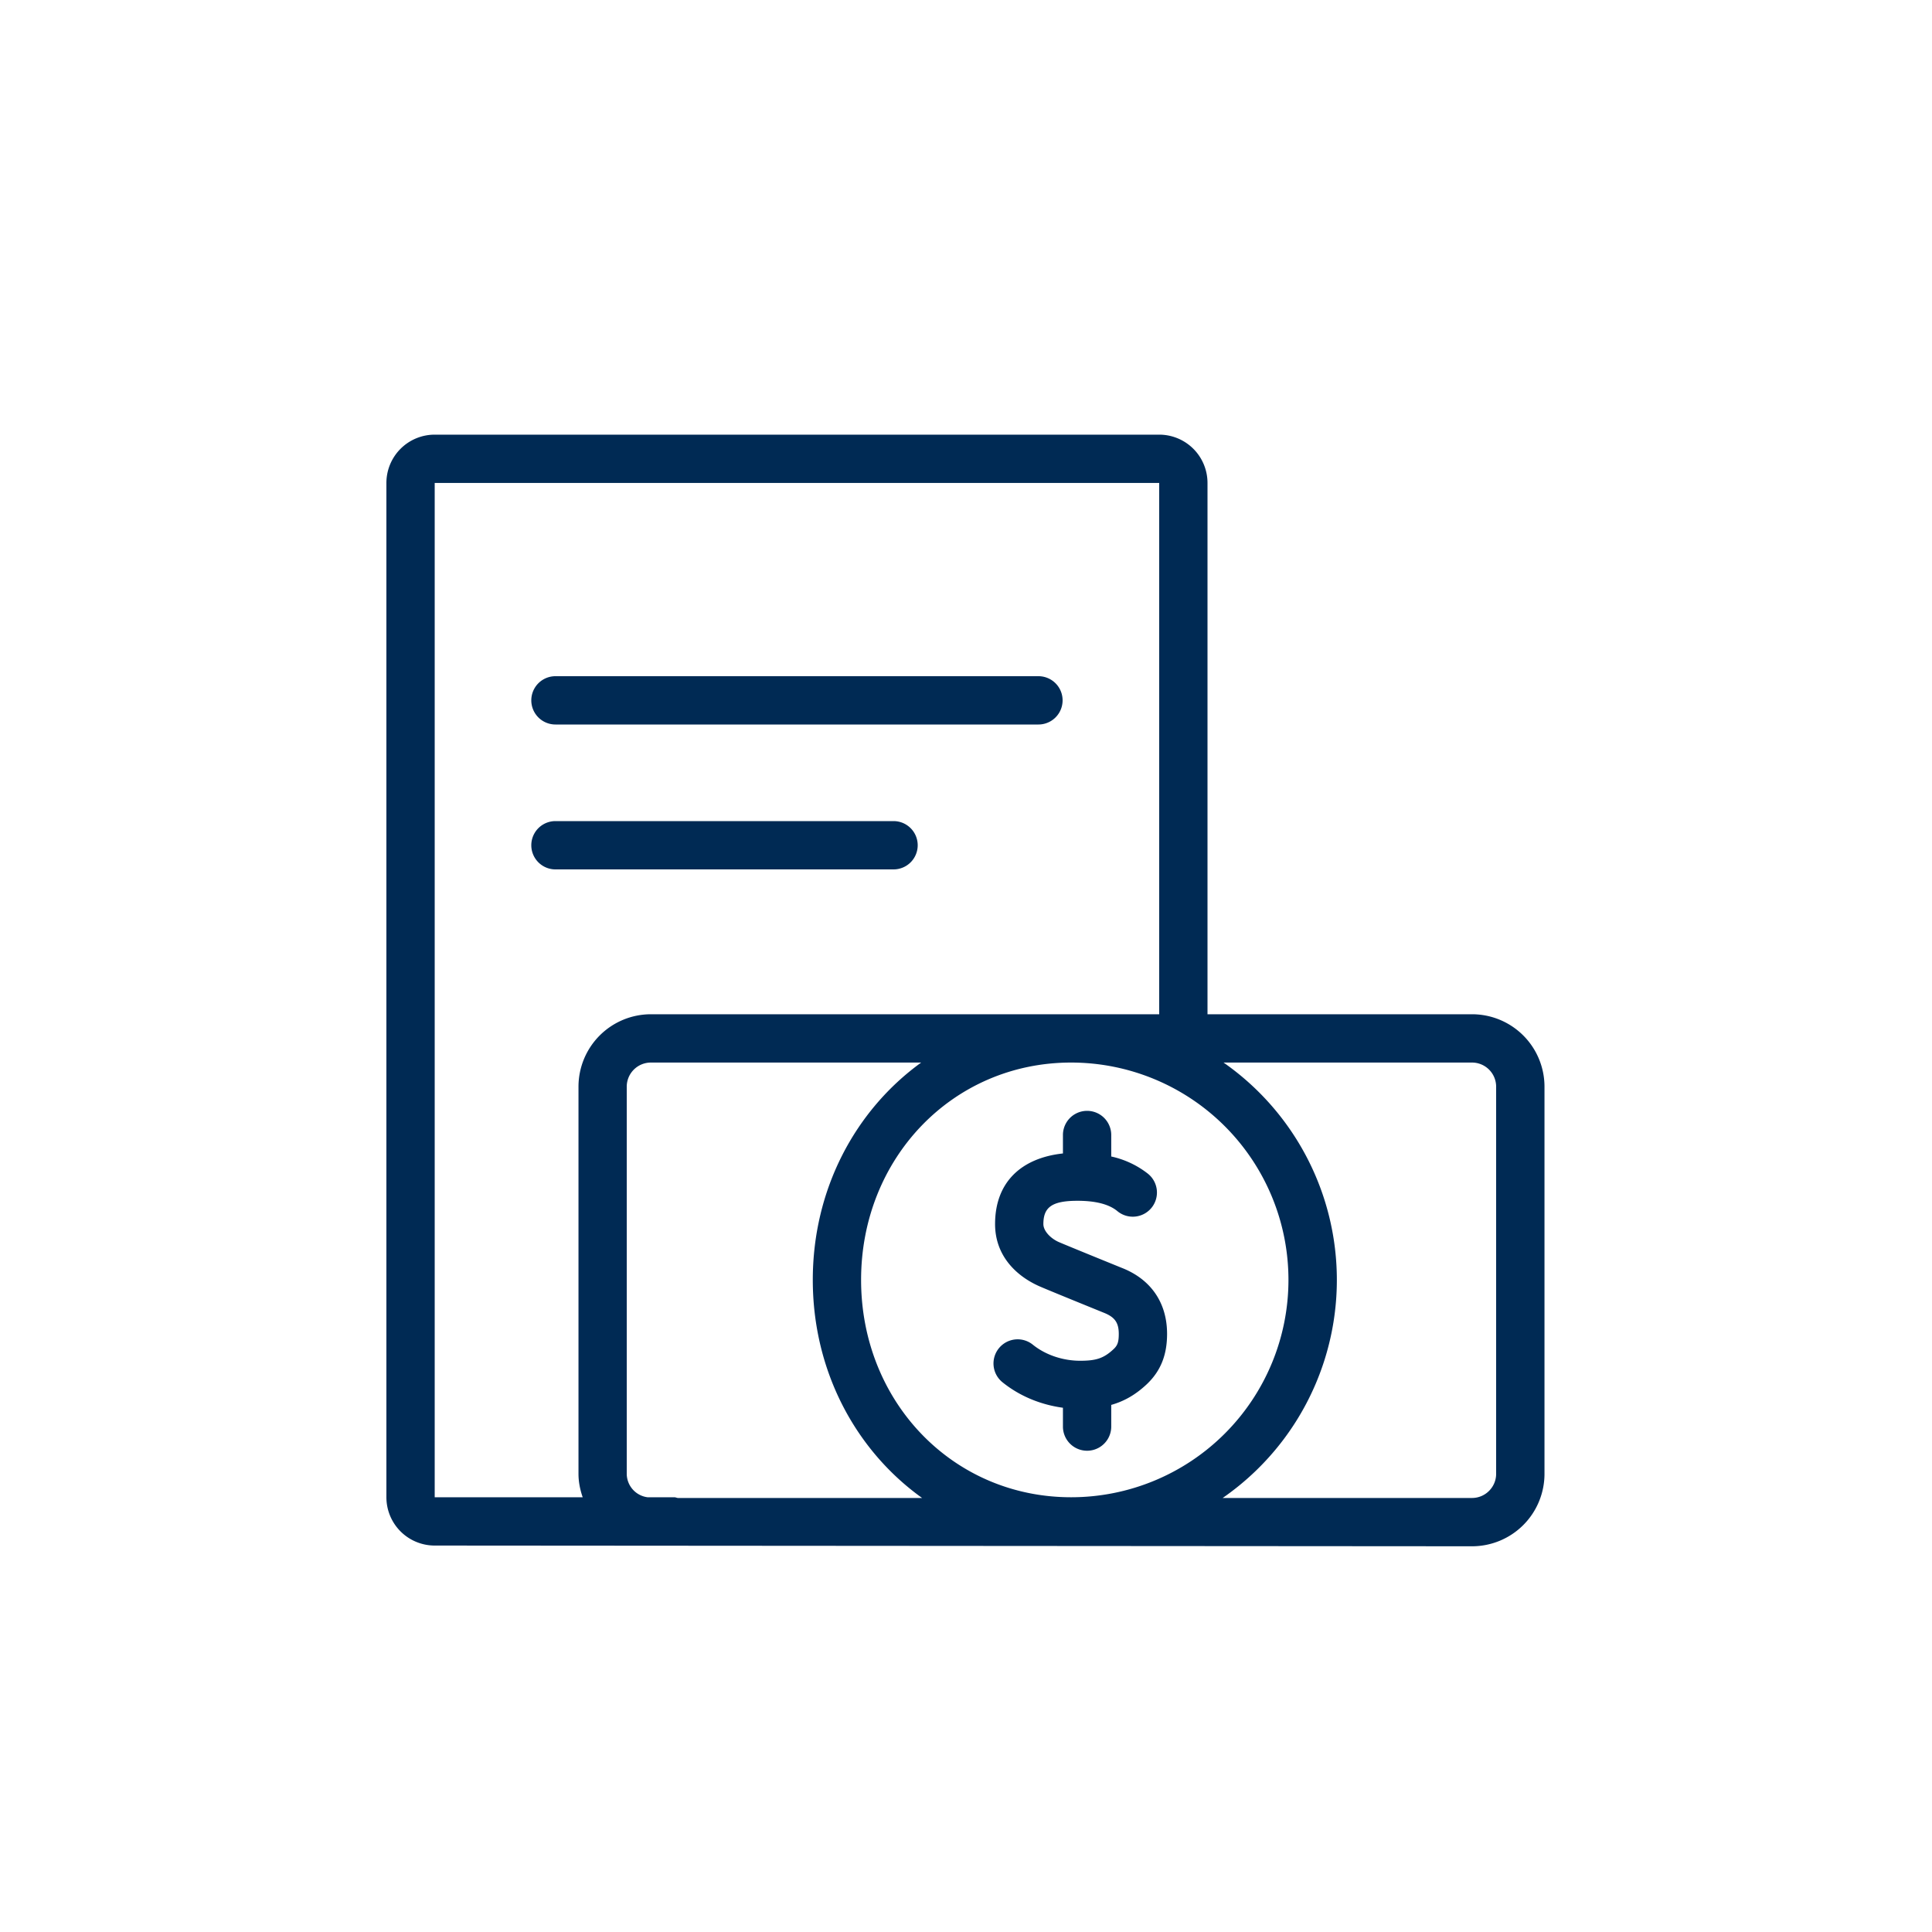 <svg xmlns="http://www.w3.org/2000/svg" viewBox="0 0 40 40"><g style="fill:#002A54"><path d="M22.007 23.5v.381c-.858.093-1.405.591-1.405 1.462 0 .642.419 1.062.902 1.281.095.043.533.223 1.35.555.227.09.309.206.309.438 0 .168-.026.238-.105.313-.207.195-.368.243-.696.243-.33 0-.693-.105-.974-.329a.5.5 0 1 0-.623.782c.372.297.81.461 1.242.52v.39a.5.5 0 0 0 1 0v-.449c.26-.074.497-.203.738-.43.29-.276.418-.61.418-1.04 0-.646-.336-1.133-.94-1.368-.783-.318-1.23-.502-1.307-.536-.164-.074-.314-.226-.314-.37 0-.348.176-.482.707-.482.387 0 .655.076.82.21a.5.5 0 1 0 .629-.777 1.876 1.876 0 0 0-.751-.35v-.445a.5.5 0 1 0-1 0zM19 17.5a.5.5 0 0 0-.5-.5h-7a.5.5 0 0 0 0 1h7a.5.5 0 0 0 .5-.5z"/><path d="M24 8.999H9a1 1 0 0 0-1 1v21a1 1 0 0 0 1 1l21.477.015a1.5 1.5 0 0 0 1.5-1.5v-8.015a1.5 1.5 0 0 0-1.5-1.5H25v-11a1 1 0 0 0-1-1zm-11.936 22H9v-21h15v11H13.477a1.5 1.5 0 0 0-1.5 1.5v8.015c0 .17.034.332.087.485zm1.972.015c-.026-.002-.048-.015-.075-.015h-.555a.493.493 0 0 1-.43-.485v-8.015a.5.5 0 0 1 .5-.5h5.596c-1.368.99-2.244 2.627-2.244 4.5 0 1.882.883 3.526 2.263 4.515h-5.055zm16.44-9.015a.5.5 0 0 1 .5.5v8.015c0 .275-.224.5-.5.5h-5.162a5.491 5.491 0 0 0 .018-9.015h5.145zm-3.8 4.5a4.5 4.5 0 0 1-4.5 4.5c-2.451 0-4.348-1.98-4.348-4.5s1.897-4.5 4.348-4.5a4.5 4.5 0 0 1 4.5 4.5z"/><path d="M11.5 15h10a.5.5 0 0 0 0-1h-10a.5.5 0 0 0 0 1z"/></g></svg>

